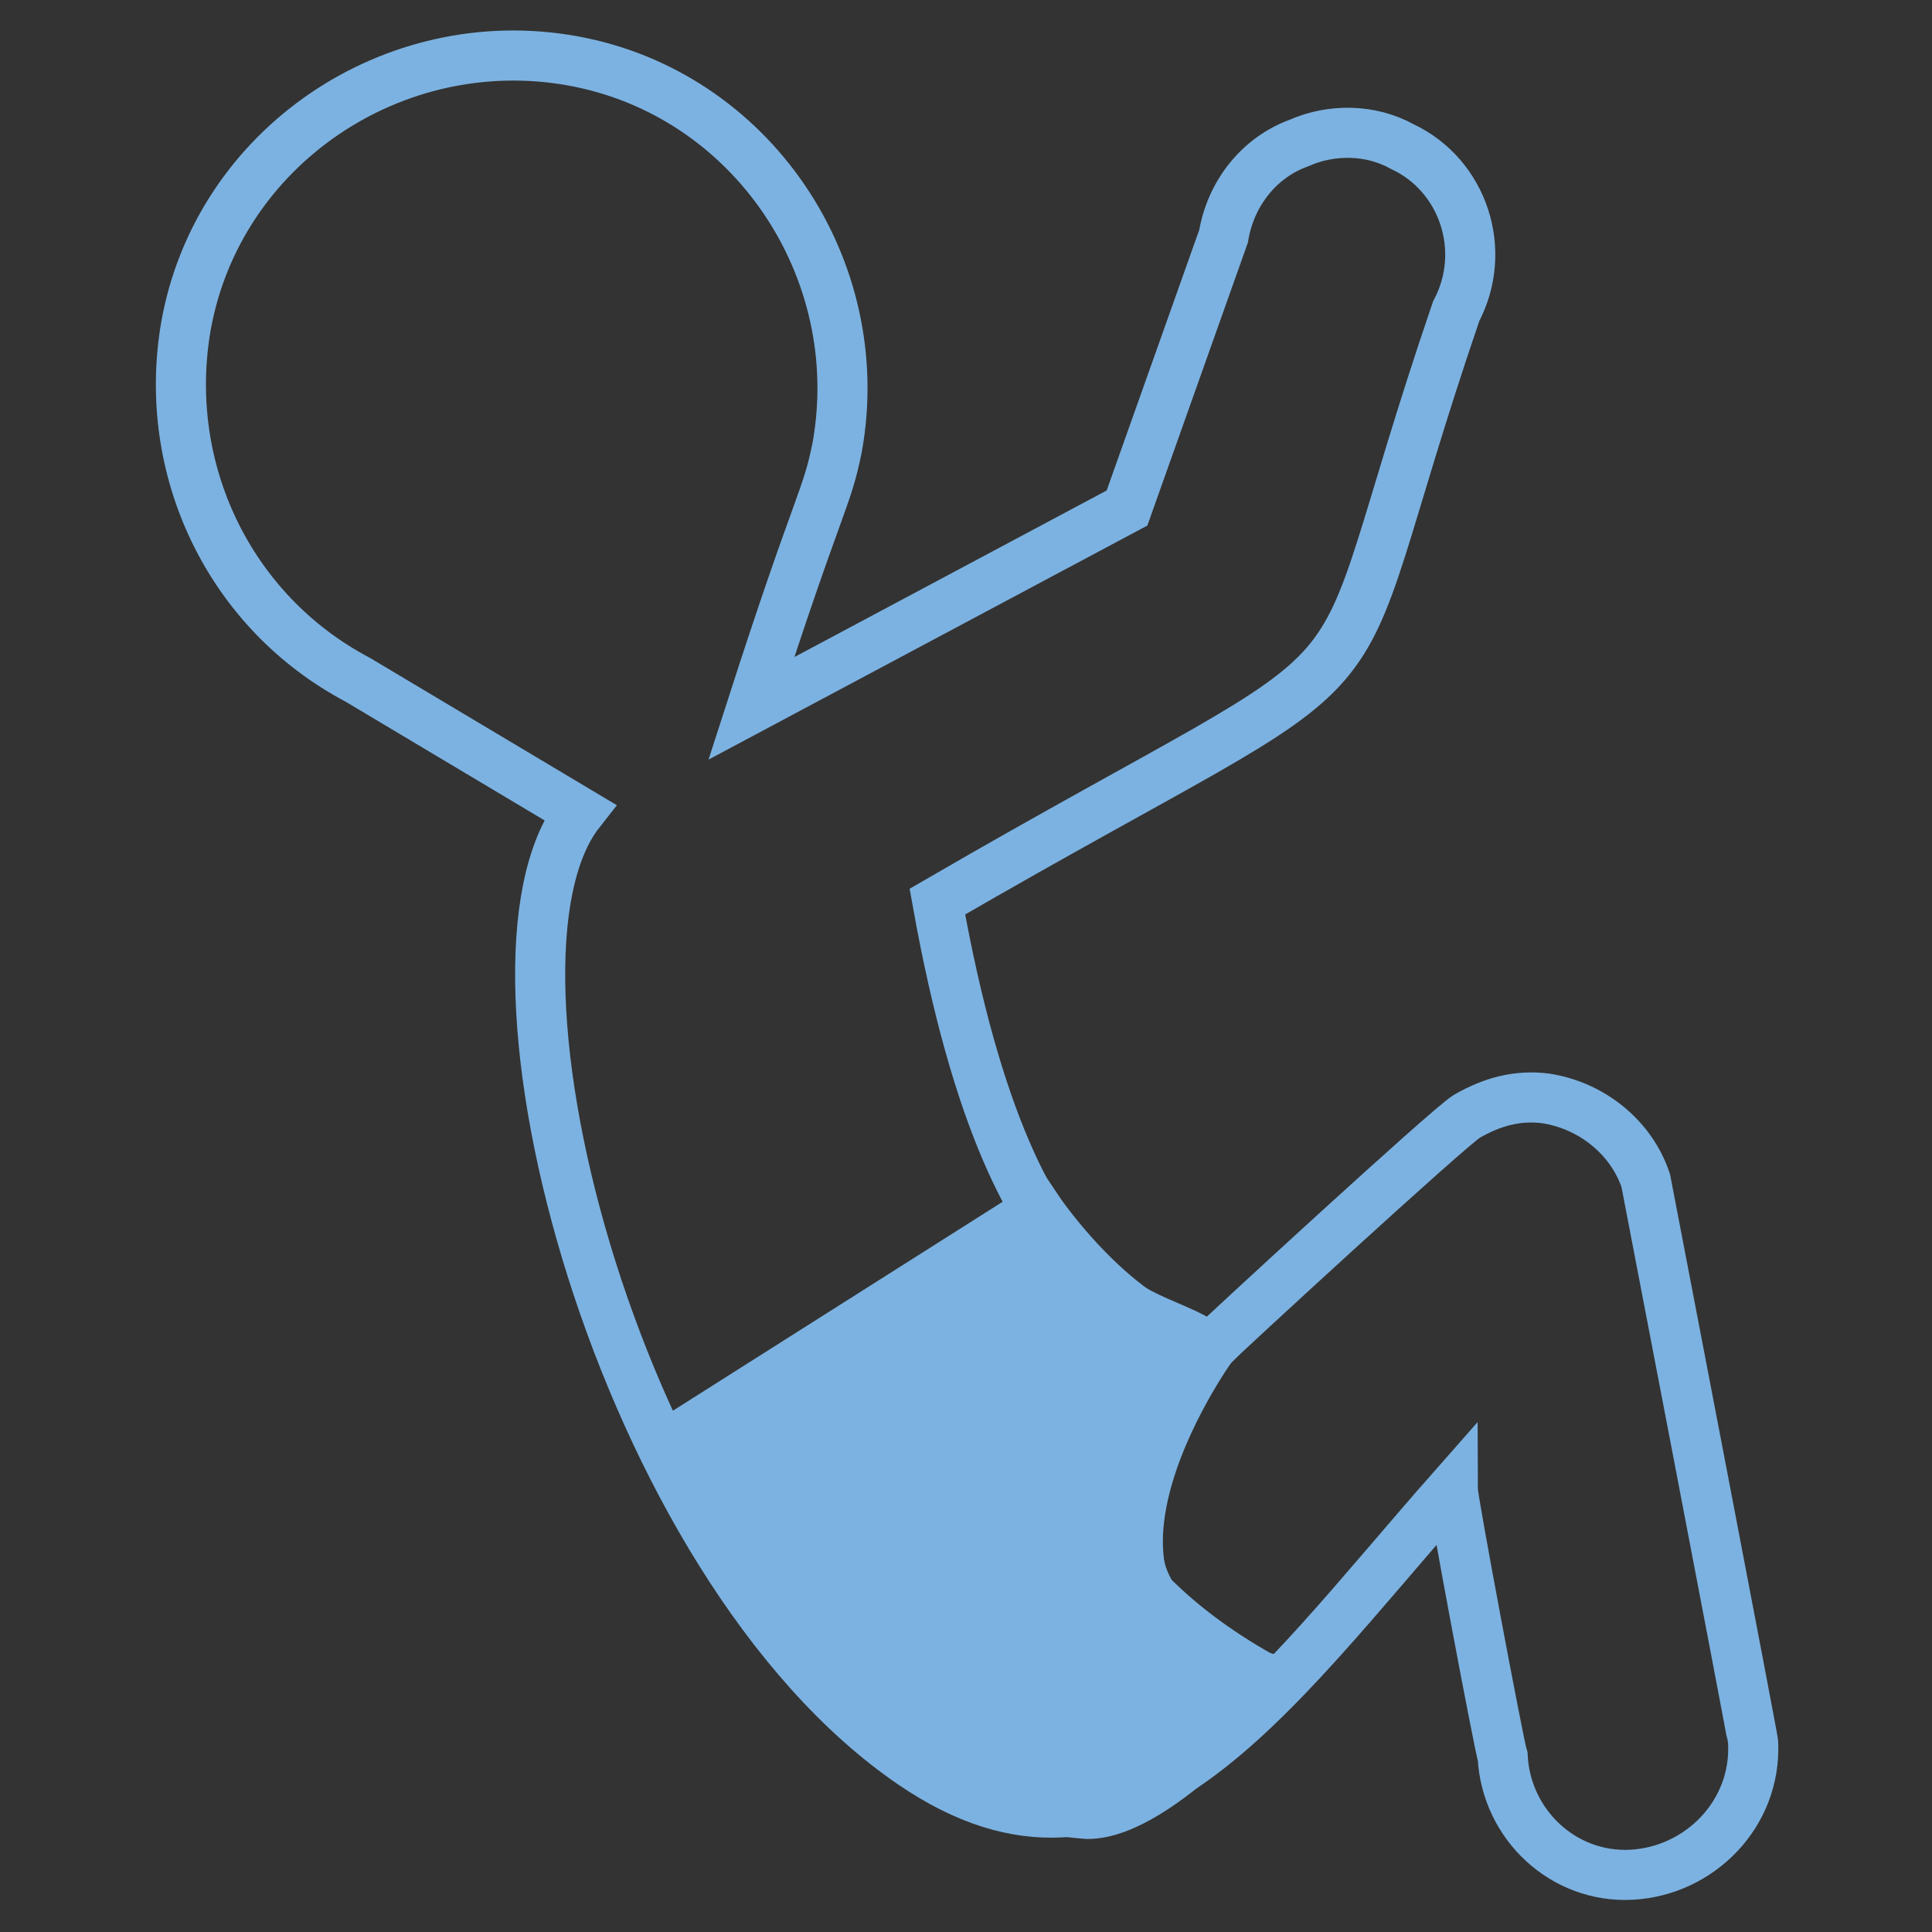 <?xml version="1.0" encoding="utf-8"?>
<!-- Generator: Adobe Illustrator 22.0.1, SVG Export Plug-In . SVG Version: 6.00 Build 0)  -->
<svg version="1.1" id="Layer_1" xmlns="http://www.w3.org/2000/svg" xmlns:xlink="http://www.w3.org/1999/xlink" x="0px" y="0px"
	 viewBox="0 0 54 54" style="enable-background:new 0 0 54 54;" xml:space="preserve">
<rect x="0" y="0" width="54" height="54" fill="#333333" stroke="none"/>
<style type="text/css">
	.st0{fill:none;stroke:#7CB2E1;stroke-width:1.4;stroke-linecap:round;stroke-miterlimit:10;}
	.st1{fill:none;stroke:#FFFFFF;stroke-linecap:round;stroke-linejoin:round;}
	.st2{fill:#7CB2E1;stroke:#7CB2E1;stroke-width:1.4;stroke-linecap:round;stroke-miterlimit:10;}
</style>
<title>maternityLimit</title>
<path class="st0" d="M49,48.7c0-0.1-3-15.7-3-15.7c-0.4-1.2-1.5-2.1-2.8-2.3c-0.8-0.1-1.5,0.1-2.2,0.5c-0.5,0.3-6.8,6.1-7.2,6.5
	c-1.4-1.3-5.4-0.2-7.6-12.5C40,17.2,36.5,21,40.7,8.7c0.9-1.7,0.2-3.8-1.5-4.6c-0.9-0.5-2-0.5-2.9-0.1c-1.1,0.4-1.9,1.4-2.1,2.6
	l-2.7,7.6l-10.5,5.6c1.9-5.9,2.1-5.8,2.4-7.3c0.9-5-2.4-9.9-7.4-10.8S6.1,4.1,5.2,9.1c-0.7,4,1.2,8,4.8,9.9l6.2,3.7
	c-3.3,4.2,1.1,21,9.3,26.6c6,4.1,9.9-1.8,15.1-7.7c0,0.3,1.3,7.2,1.4,7.5c0.1,1.9,1.7,3.4,3.6,3.3S49.1,50.7,49,48.7L49,48.7z"/>
<line class="st1" x1="18.7" y1="40.1" x2="29.2" y2="34.1"/>
<path class="st0" d="M33.9,37.6c0,0-5.6,7.7,1.5,9.3"/>
<path class="st2" d="M32.2,44.6c-1.6-2.5,1.6-7,1.6-7c-2.6-0.5-4.8-3.8-4.8-3.8l-10.1,6.4c1.1,2.6,2.6,5,4.4,7.2
	c1.9,2,4.4,3.1,7.1,3.3c2,0,5.1-3.7,5.1-3.7C34.2,46.3,33.1,45.5,32.2,44.6z"/>
</svg>
